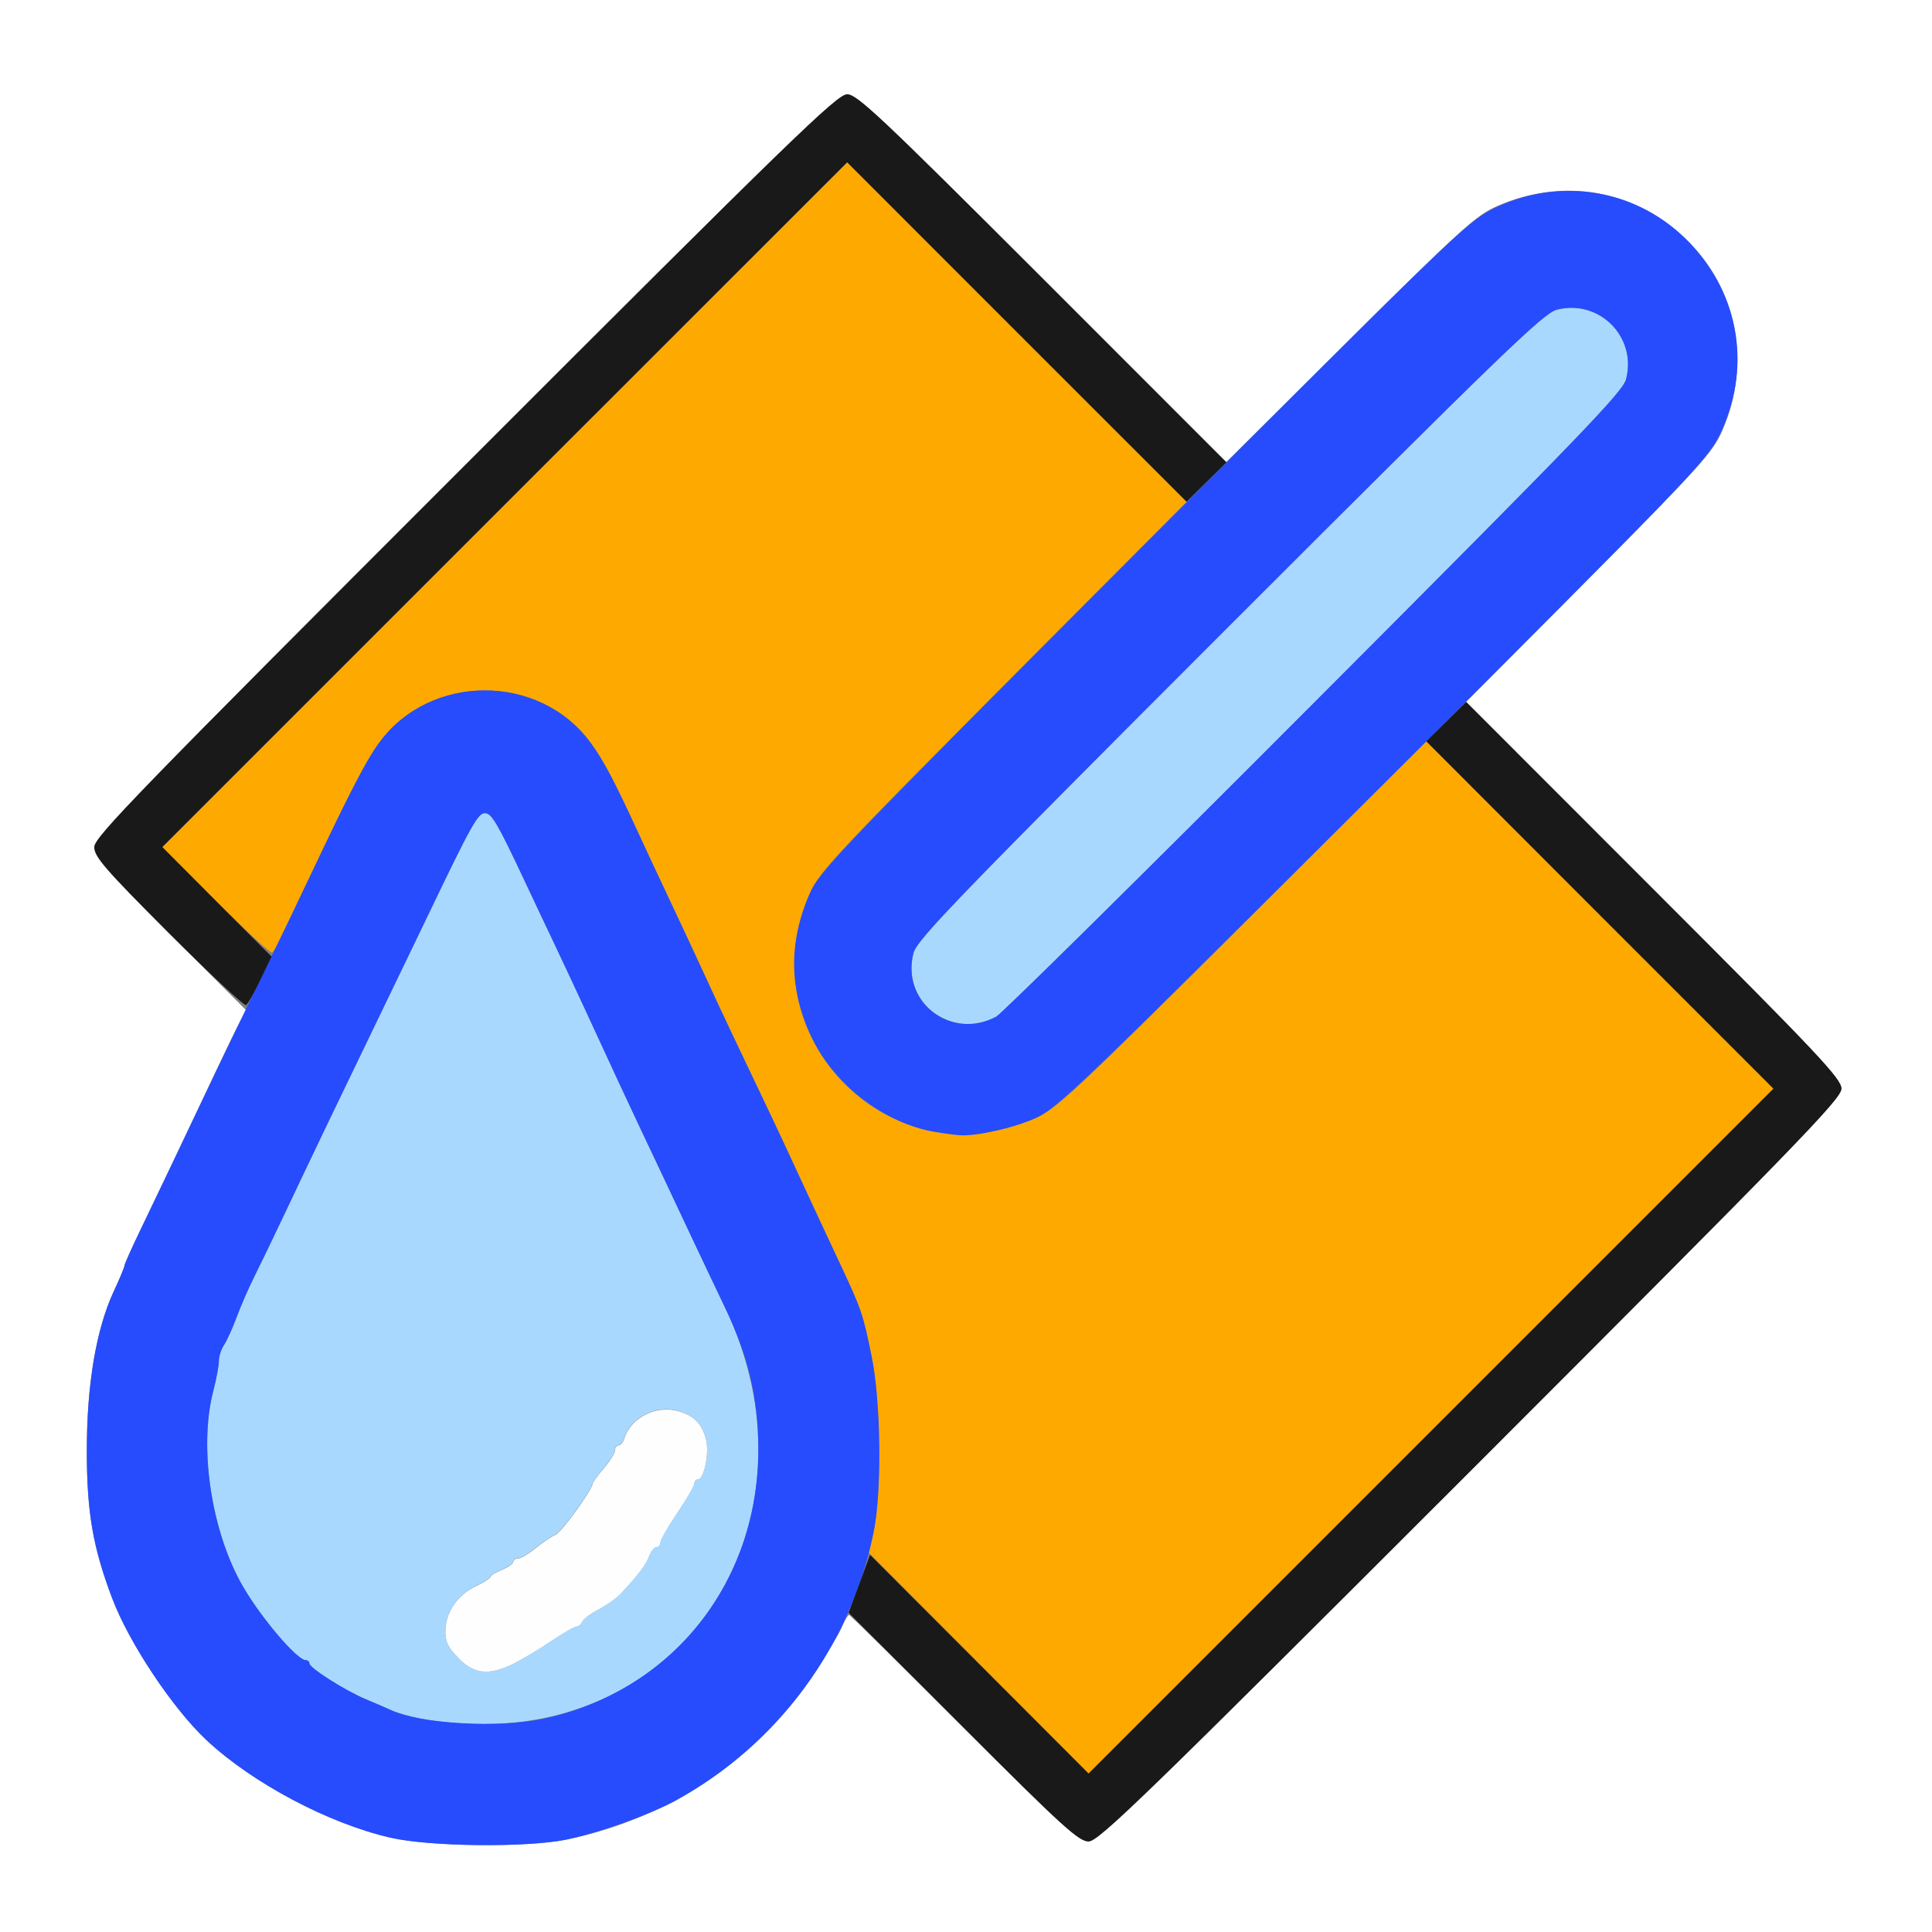 <?xml version="1.0" encoding="UTF-8" standalone="no"?>
<!-- Created with Inkscape (http://www.inkscape.org/) -->

<svg
   xmlns:dc="http://purl.org/dc/elements/1.1/"
   xmlns:cc="http://creativecommons.org/ns#"
   xmlns:rdf="http://www.w3.org/1999/02/22-rdf-syntax-ns#"
   xmlns:svg="http://www.w3.org/2000/svg"
   xmlns="http://www.w3.org/2000/svg"
   xmlns:sodipodi="http://sodipodi.sourceforge.net/DTD/sodipodi-0.dtd"
   xmlns:inkscape="http://www.inkscape.org/namespaces/inkscape"
   version="1.1"
   id="svg2"
   width="16"
   height="16"
   viewBox="0 0 16 16"
   sodipodi:docname="NORMAL_SMOOTH.svg"
   inkscape:version="0.92.4 (5da689c313, 2019-01-14)">
  <rect x="0" y="0" width="16" height="16" fill="#808080" stroke="none"/>
  <defs
     id="defs6" />
  <sodipodi:namedview
     pagecolor="#ffffff"
     bordercolor="#666666"
     borderopacity="1"
     objecttolerance="10"
     gridtolerance="10"
     guidetolerance="10"
     inkscape:pageopacity="0"
     inkscape:pageshadow="2"
     inkscape:window-width="811"
     inkscape:window-height="663"
     id="namedview4"
     showgrid="false"
     inkscape:zoom="14.75"
     inkscape:cx="8"
     inkscape:cy="8"
     inkscape:window-x="0"
     inkscape:window-y="0"
     inkscape:window-maximized="0"
     inkscape:current-layer="svg2" />
  <g
     id="NORMAL_SMOOTH">
    <path
       style="fill:#ffffff;stroke-width:0.031"
       d="M 0,8 V 0 h 8 8 v 8 8 H 8 0 Z m 4.693,7.234 c 0.853,-0.175 1.588,-0.672 2.064,-1.395 0.094,-0.144 0.191,-0.307 0.215,-0.363 0.024,-0.056 0.05,-0.102 0.059,-0.102 0.009,0 0.438,0.422 0.953,0.938 0.813,0.813 0.95,0.938 1.031,0.938 0.083,0 0.454,-0.36 3.164,-3.07 C 14.887,9.472 15.25,9.098 15.25,9.016 15.25,8.934 15.056,8.728 13.696,7.368 L 12.142,5.813 13.159,4.79 C 14.073,3.87 14.185,3.746 14.262,3.57 14.508,3.008 14.388,2.382 13.954,1.973 13.527,1.569 12.943,1.469 12.4,1.706 12.223,1.784 12.101,1.894 11.179,2.81 L 10.155,3.827 8.632,2.304 C 7.301,0.973 7.097,0.781 7.016,0.781 6.933,0.781 6.557,1.146 3.852,3.852 1.146,6.557 0.781,6.933 0.781,7.015 c 0,0.08 0.091,0.185 0.629,0.723 l 0.629,0.629 -0.049,0.09 C 1.962,8.507 1.871,8.695 1.786,8.875 1.609,9.252 1.33,9.839 1.153,10.207 1.086,10.346 1.031,10.47 1.031,10.481 c 0,0.012 -0.04,0.109 -0.09,0.215 -0.145,0.314 -0.223,0.773 -0.222,1.319 2.5313e-4,0.509 0.05,0.797 0.209,1.219 0.14,0.372 0.501,0.913 0.782,1.177 0.38,0.356 1.012,0.691 1.524,0.808 0.327,0.075 1.128,0.083 1.459,0.016 z"
       id="path829"
       inkscape:connector-curvature="0" />
    <path
       style="fill:#fefefe;stroke-width:0.031"
       d="M 3.798,13.733 C 3.712,13.648 3.688,13.598 3.688,13.51 c 0,-0.153 0.098,-0.3 0.249,-0.372 0.069,-0.033 0.126,-0.069 0.126,-0.08 1.875e-4,-0.011 0.043,-0.037 0.094,-0.058 0.052,-0.021 0.094,-0.051 0.094,-0.066 0,-0.015 0.018,-0.027 0.04,-0.027 0.022,0 0.089,-0.04 0.148,-0.088 0.06,-0.049 0.132,-0.097 0.161,-0.108 0.047,-0.017 0.305,-0.372 0.308,-0.424 7e-4,-0.012 0.043,-0.07 0.094,-0.129 0.051,-0.06 0.092,-0.126 0.092,-0.148 0,-0.022 0.013,-0.04 0.029,-0.04 0.016,0 0.038,-0.026 0.048,-0.059 0.055,-0.172 0.264,-0.277 0.448,-0.224 0.127,0.036 0.191,0.1 0.227,0.227 0.031,0.109 -0.013,0.338 -0.065,0.338 -0.017,0 -0.03,0.015 -0.03,0.034 0,0.019 -0.063,0.129 -0.141,0.244 -0.077,0.115 -0.141,0.226 -0.141,0.247 0,0.021 -0.014,0.037 -0.032,0.037 -0.018,0 -0.045,0.034 -0.061,0.076 -0.027,0.072 -0.089,0.153 -0.235,0.31 -0.034,0.037 -0.117,0.095 -0.183,0.13 -0.066,0.034 -0.128,0.08 -0.136,0.102 -0.009,0.021 -0.029,0.039 -0.045,0.039 -0.016,0 -0.11,0.054 -0.208,0.119 -0.437,0.293 -0.594,0.322 -0.771,0.145 z"
       id="path827"
       inkscape:connector-curvature="0" />
    <path
       style="fill:#a9d8fe;stroke-width:0.031"
       d="m 3.489,14.235 c -0.1,-0.022 -0.213,-0.054 -0.25,-0.071 C 3.202,14.147 3.109,14.106 3.031,14.074 2.861,14.003 2.562,13.814 2.562,13.777 2.562,13.762 2.549,13.75 2.532,13.75 2.461,13.75 2.165,13.403 2.013,13.141 1.751,12.69 1.644,11.988 1.766,11.521 1.791,11.422 1.812,11.309 1.812,11.271 c 0,-0.038 0.019,-0.097 0.042,-0.131 0.023,-0.034 0.071,-0.139 0.106,-0.234 0.035,-0.095 0.1,-0.242 0.143,-0.328 0.043,-0.086 0.159,-0.325 0.256,-0.531 C 2.585,9.57 2.78,9.163 3.131,8.438 3.285,8.12 3.475,7.726 3.553,7.562 3.898,6.842 3.958,6.734 4.015,6.734 c 0.056,0 0.104,0.081 0.323,0.547 0.053,0.112 0.165,0.351 0.251,0.531 0.085,0.18 0.201,0.427 0.256,0.547 0.254,0.551 0.327,0.709 0.472,1.016 0.085,0.18 0.197,0.416 0.247,0.523 0.05,0.107 0.133,0.283 0.184,0.391 0.05,0.107 0.165,0.349 0.255,0.537 0.81,1.693 -0.236,3.471 -2.029,3.452 -0.166,-0.002 -0.385,-0.021 -0.485,-0.043 z m 0.767,-0.46 c 0.074,-0.038 0.214,-0.122 0.312,-0.188 0.098,-0.066 0.191,-0.119 0.208,-0.119 0.016,0 0.037,-0.018 0.045,-0.039 0.009,-0.021 0.07,-0.067 0.136,-0.102 0.066,-0.034 0.149,-0.093 0.183,-0.13 0.146,-0.156 0.208,-0.238 0.235,-0.31 0.016,-0.042 0.043,-0.076 0.061,-0.076 0.018,0 0.032,-0.017 0.032,-0.037 0,-0.021 0.063,-0.132 0.141,-0.247 C 5.687,12.413 5.75,12.303 5.75,12.284 c 0,-0.019 0.014,-0.034 0.03,-0.034 0.052,0 0.097,-0.229 0.065,-0.338 -0.036,-0.127 -0.1,-0.19 -0.227,-0.227 -0.184,-0.053 -0.393,0.052 -0.448,0.224 -0.01,0.032 -0.032,0.059 -0.048,0.059 -0.016,0 -0.029,0.018 -0.029,0.04 0,0.022 -0.042,0.089 -0.092,0.148 -0.051,0.06 -0.093,0.118 -0.094,0.129 -0.003,0.052 -0.261,0.406 -0.308,0.424 -0.029,0.011 -0.101,0.059 -0.161,0.108 -0.06,0.049 -0.127,0.088 -0.148,0.088 -0.022,0 -0.04,0.012 -0.04,0.027 0,0.015 -0.042,0.045 -0.094,0.066 -0.052,0.021 -0.094,0.048 -0.094,0.058 -1.875e-4,0.011 -0.057,0.047 -0.126,0.08 C 3.786,13.21 3.688,13.357 3.688,13.51 c 0,0.087 0.025,0.137 0.11,0.223 0.133,0.133 0.259,0.144 0.459,0.042 z M 7.859,8.453 C 7.626,8.37 7.502,8.134 7.565,7.892 7.594,7.782 7.928,7.436 10.182,5.182 12.436,2.928 12.782,2.594 12.892,2.565 13.244,2.474 13.559,2.791 13.466,3.142 13.437,3.248 13.075,3.623 10.88,5.822 9.477,7.229 8.293,8.398 8.25,8.42 8.119,8.489 7.99,8.5 7.859,8.453 Z"
       id="path825"
       inkscape:connector-curvature="0" />
    <path
       style="fill:#fea900;stroke-width:0.031"
       d="m 8.106,13.774 -0.91,-0.914 0.041,-0.188 c 0.066,-0.301 0.056,-1.075 -0.019,-1.442 -0.071,-0.349 -0.084,-0.387 -0.267,-0.777 C 6.828,10.191 6.758,10.041 6.501,9.484 6.445,9.364 6.318,9.097 6.22,8.891 6.121,8.684 6.004,8.438 5.96,8.344 5.746,7.88 5.64,7.651 5.531,7.422 5.466,7.284 5.361,7.059 5.298,6.922 5.088,6.467 4.999,6.298 4.891,6.151 4.468,5.573 3.563,5.573 3.14,6.151 3.016,6.322 2.883,6.584 2.338,7.742 2.304,7.815 2.266,7.881 2.253,7.889 2.24,7.897 2.031,7.703 1.787,7.459 L 1.344,7.015 4.18,4.179 7.016,1.344 8.422,2.75 9.827,4.156 8.31,5.679 C 6.914,7.081 6.785,7.219 6.706,7.4 6.469,7.943 6.569,8.527 6.973,8.954 7.382,9.387 8.007,9.508 8.57,9.262 8.75,9.184 8.891,9.052 10.289,7.659 l 1.524,-1.518 1.437,1.437 1.437,1.437 -2.836,2.836 -2.836,2.836 z"
       id="path823"
       inkscape:connector-curvature="0" />
    <path
       style="fill:#264cfe;stroke-width:0.031"
       d="M 3.234,15.219 C 2.723,15.102 2.091,14.767 1.71,14.411 1.429,14.148 1.069,13.606 0.928,13.234 0.769,12.812 0.719,12.525 0.719,12.016 0.719,11.469 0.796,11.01 0.941,10.697 0.991,10.59 1.031,10.493 1.031,10.481 c 0,-0.012 0.055,-0.135 0.122,-0.275 C 1.269,9.966 1.436,9.616 1.788,8.875 1.874,8.695 2.053,8.322 2.187,8.047 2.321,7.772 2.504,7.392 2.593,7.203 2.902,6.55 3.034,6.296 3.14,6.151 c 0.422,-0.578 1.328,-0.578 1.751,0 0.108,0.147 0.197,0.316 0.406,0.771 0.063,0.138 0.169,0.362 0.234,0.5 0.108,0.229 0.215,0.458 0.429,0.922 0.044,0.095 0.16,0.341 0.259,0.547 0.099,0.206 0.225,0.473 0.281,0.594 0.258,0.556 0.327,0.706 0.451,0.969 0.183,0.389 0.196,0.428 0.267,0.777 0.079,0.386 0.086,1.119 0.016,1.463 C 7.041,13.636 6.441,14.448 5.594,14.913 5.386,15.026 4.954,15.181 4.693,15.234 4.363,15.302 3.562,15.294 3.234,15.219 Z M 4.49,14.236 C 5.565,14.009 6.285,13.106 6.28,11.99 6.278,11.575 6.196,11.229 6.003,10.826 5.913,10.638 5.799,10.396 5.748,10.289 5.698,10.182 5.615,10.006 5.564,9.898 5.514,9.791 5.403,9.555 5.317,9.375 5.172,9.068 5.099,8.91 4.845,8.359 4.79,8.239 4.674,7.993 4.589,7.812 4.503,7.632 4.391,7.393 4.338,7.281 4.119,6.815 4.071,6.734 4.015,6.734 c -0.057,0 -0.117,0.108 -0.462,0.828 -0.078,0.163 -0.268,0.557 -0.422,0.875 -0.351,0.726 -0.546,1.133 -0.771,1.609 -0.097,0.206 -0.213,0.445 -0.256,0.531 -0.043,0.086 -0.108,0.234 -0.143,0.328 -0.035,0.095 -0.083,0.2 -0.106,0.234 -0.023,0.034 -0.042,0.093 -0.042,0.131 0,0.038 -0.021,0.151 -0.047,0.25 -0.122,0.468 -0.015,1.17 0.247,1.62 0.152,0.262 0.448,0.609 0.52,0.609 0.017,0 0.03,0.012 0.03,0.027 0,0.037 0.299,0.227 0.469,0.297 0.077,0.032 0.171,0.073 0.208,0.09 0.243,0.113 0.885,0.15 1.251,0.072 z M 7.741,9.374 C 7.334,9.305 6.921,8.993 6.733,8.612 6.534,8.209 6.525,7.814 6.706,7.4 6.786,7.216 6.961,7.033 9.466,4.522 11.961,2.021 12.155,1.833 12.359,1.732 12.919,1.454 13.572,1.566 13.996,2.014 14.415,2.457 14.506,3.065 14.237,3.609 14.135,3.814 13.95,4.006 11.447,6.503 8.943,9 8.753,9.183 8.571,9.262 8.386,9.343 8.089,9.41 7.953,9.402 7.919,9.4 7.823,9.388 7.741,9.374 Z M 8.25,8.42 C 8.293,8.398 9.477,7.229 10.88,5.822 13.075,3.623 13.437,3.248 13.466,3.142 13.559,2.791 13.244,2.474 12.892,2.565 12.782,2.594 12.436,2.928 10.182,5.182 7.928,7.436 7.594,7.782 7.565,7.892 7.46,8.298 7.874,8.618 8.25,8.42 Z"
       id="path821"
       inkscape:connector-curvature="0" />
    <path
       style="fill:#191919;stroke-width:0.031"
       d="M 7.975,14.303 7.028,13.356 7.117,13.116 7.205,12.876 8.11,13.782 9.015,14.688 11.851,11.852 14.687,9.016 13.249,7.578 11.812,6.139 11.977,5.976 12.142,5.813 13.696,7.368 c 1.36,1.36 1.554,1.566 1.554,1.648 0,0.083 -0.363,0.456 -3.07,3.164 C 9.469,14.89 9.098,15.25 9.015,15.25 8.934,15.25 8.796,15.125 7.975,14.303 Z M 1.396,7.725 C 0.871,7.199 0.781,7.095 0.781,7.015 0.781,6.933 1.147,6.557 3.852,3.852 6.561,1.142 6.933,0.781 7.016,0.781 c 0.082,0 0.283,0.19 1.618,1.524 L 10.157,3.829 9.992,3.992 9.827,4.155 8.421,2.75 7.016,1.344 4.18,4.179 1.344,7.015 1.796,7.469 2.249,7.922 2.156,8.115 C 2.106,8.221 2.053,8.315 2.038,8.324 2.023,8.333 1.735,8.063 1.396,7.725 Z"
       id="path819"
       inkscape:connector-curvature="0" />
  </g>
</svg>
